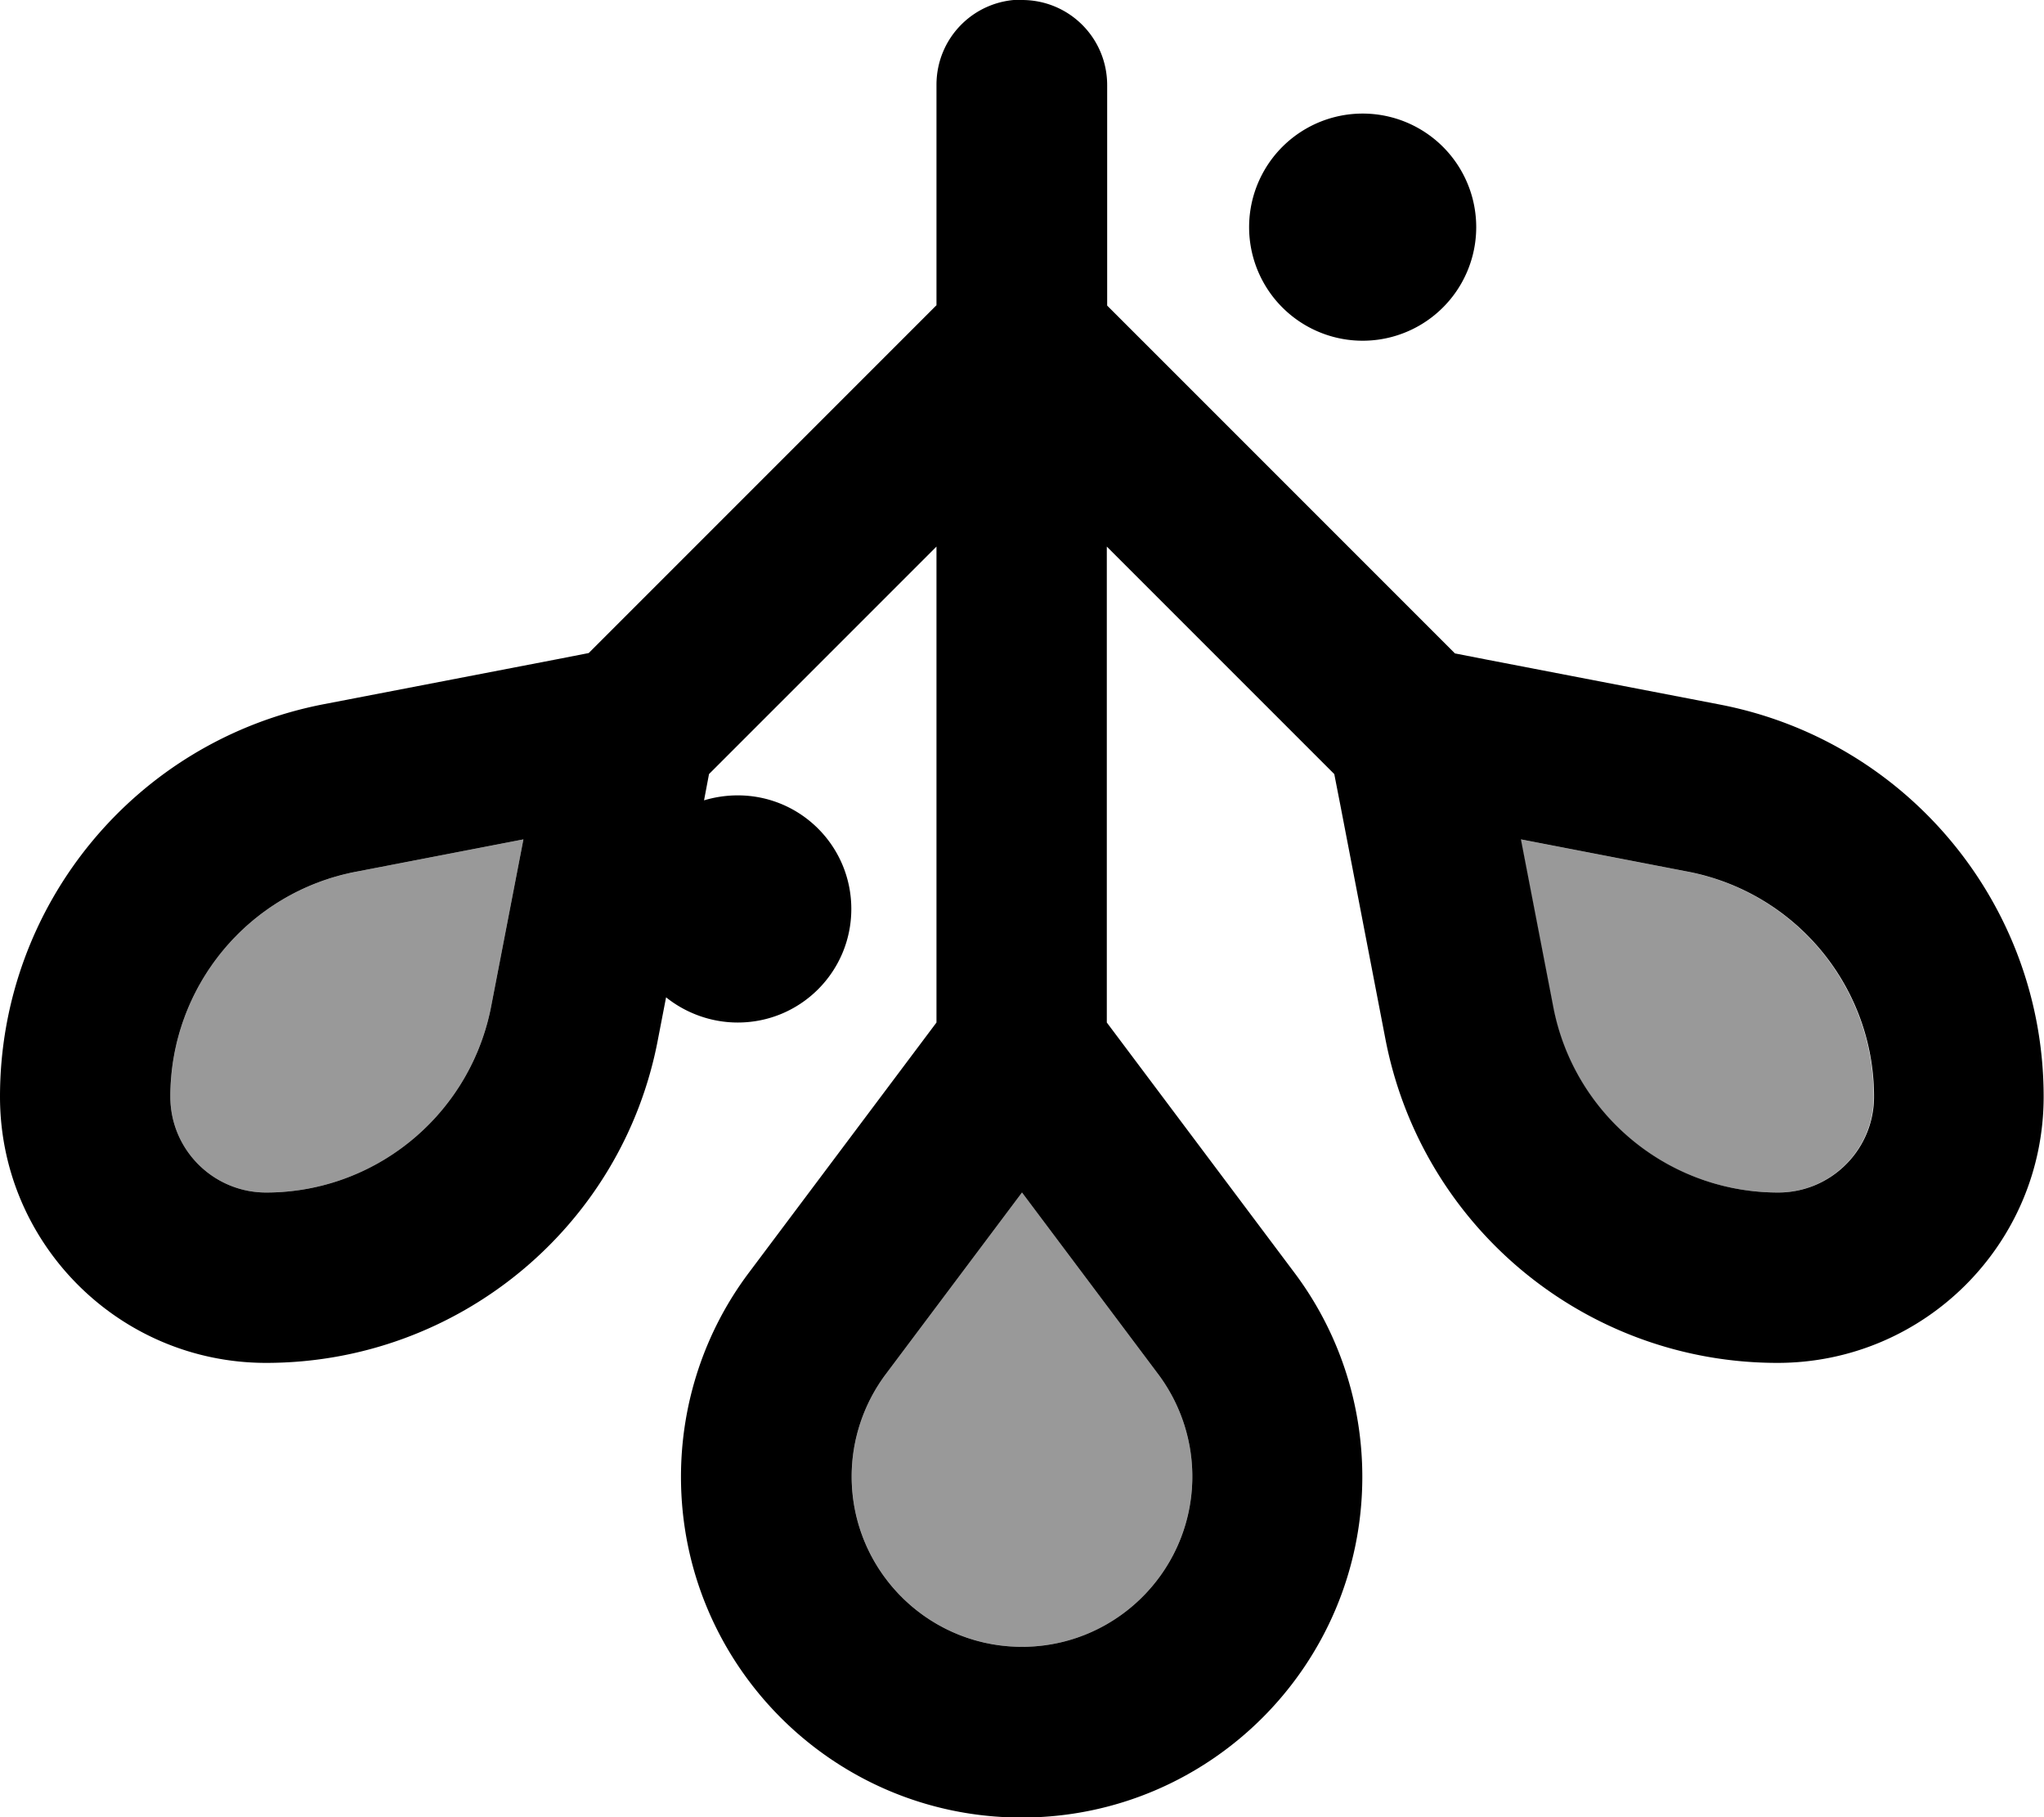 <svg fill="currentColor" xmlns="http://www.w3.org/2000/svg" viewBox="0 0 576 512"><!--! Font Awesome Pro 7.0.1 by @fontawesome - https://fontawesome.com License - https://fontawesome.com/license (Commercial License) Copyright 2025 Fonticons, Inc. --><path opacity=".4" fill="currentColor" d="M48 309c0 14.9 12.1 27 27 27 30.9 0 57.5-22 63.4-52.4l9.1-47.1-47.1 9.1C70 251.4 48 278 48 309zM240 416c0 26.5 21.5 48 48 48s48-21.5 48-48c0-10.4-3.4-20.5-9.6-28.8L288 336 249.6 387.2c-6.2 8.3-9.6 18.4-9.6 28.8zM428.5 236.5l9.1 47.1c5.8 30.4 32.4 52.4 63.4 52.4 14.9 0 27-12.1 27-27 0-30.9-22-57.5-52.4-63.4l-47.1-9.1z"/><path fill="currentColor" d="M288 0c13.3 0 24 10.7 24 24l0 62.1 98 98 8.7 1.7 65.9 12.7c53 10.2 91.3 56.6 91.3 110.5 0 41.4-33.6 75-75 75-54 0-100.3-38.3-110.5-91.3l-12.7-65.9-1.7-8.7-64.1-64.1 0 134.1 6 8 46.8 62.4c12.5 16.6 19.2 36.8 19.2 57.6 0 53-43 96-96 96s-96-43-96-96c0-20.8 6.7-41 19.2-57.6l46.8-62.4 6-8 0-134.1-64.1 64.1-1.4 7.4c3-.9 6.2-1.4 9.5-1.4 17.7 0 32 14.3 32 32s-14.3 32-32 32c-7.6 0-14.7-2.7-20.2-7.1l-2.3 11.9C175.4 345.7 129 384 75 384 33.6 384 0 350.4 0 309 0 255 38.3 208.6 91.3 198.4l65.9-12.7 8.7-1.7 98-98 0-62.1c0-13.3 10.7-24 24-24zM100.4 245.6c-30.4 5.8-52.4 32.4-52.4 63.4 0 14.9 12.1 27 27 27 30.9 0 57.5-22 63.4-52.4l9.1-47.1-47.1 9.1zm328.2-9.1l9.1 47.1c5.8 30.4 32.4 52.4 63.4 52.4 14.9 0 27-12.1 27-27 0-30.9-22-57.5-52.4-63.4l-47.1-9.1zM249.6 387.2c-6.2 8.3-9.6 18.4-9.6 28.8 0 26.5 21.5 48 48 48s48-21.5 48-48c0-10.4-3.4-20.5-9.6-28.8L288 336 249.6 387.2zM384 32a32 32 0 1 1 0 64 32 32 0 1 1 0-64z"/></svg>